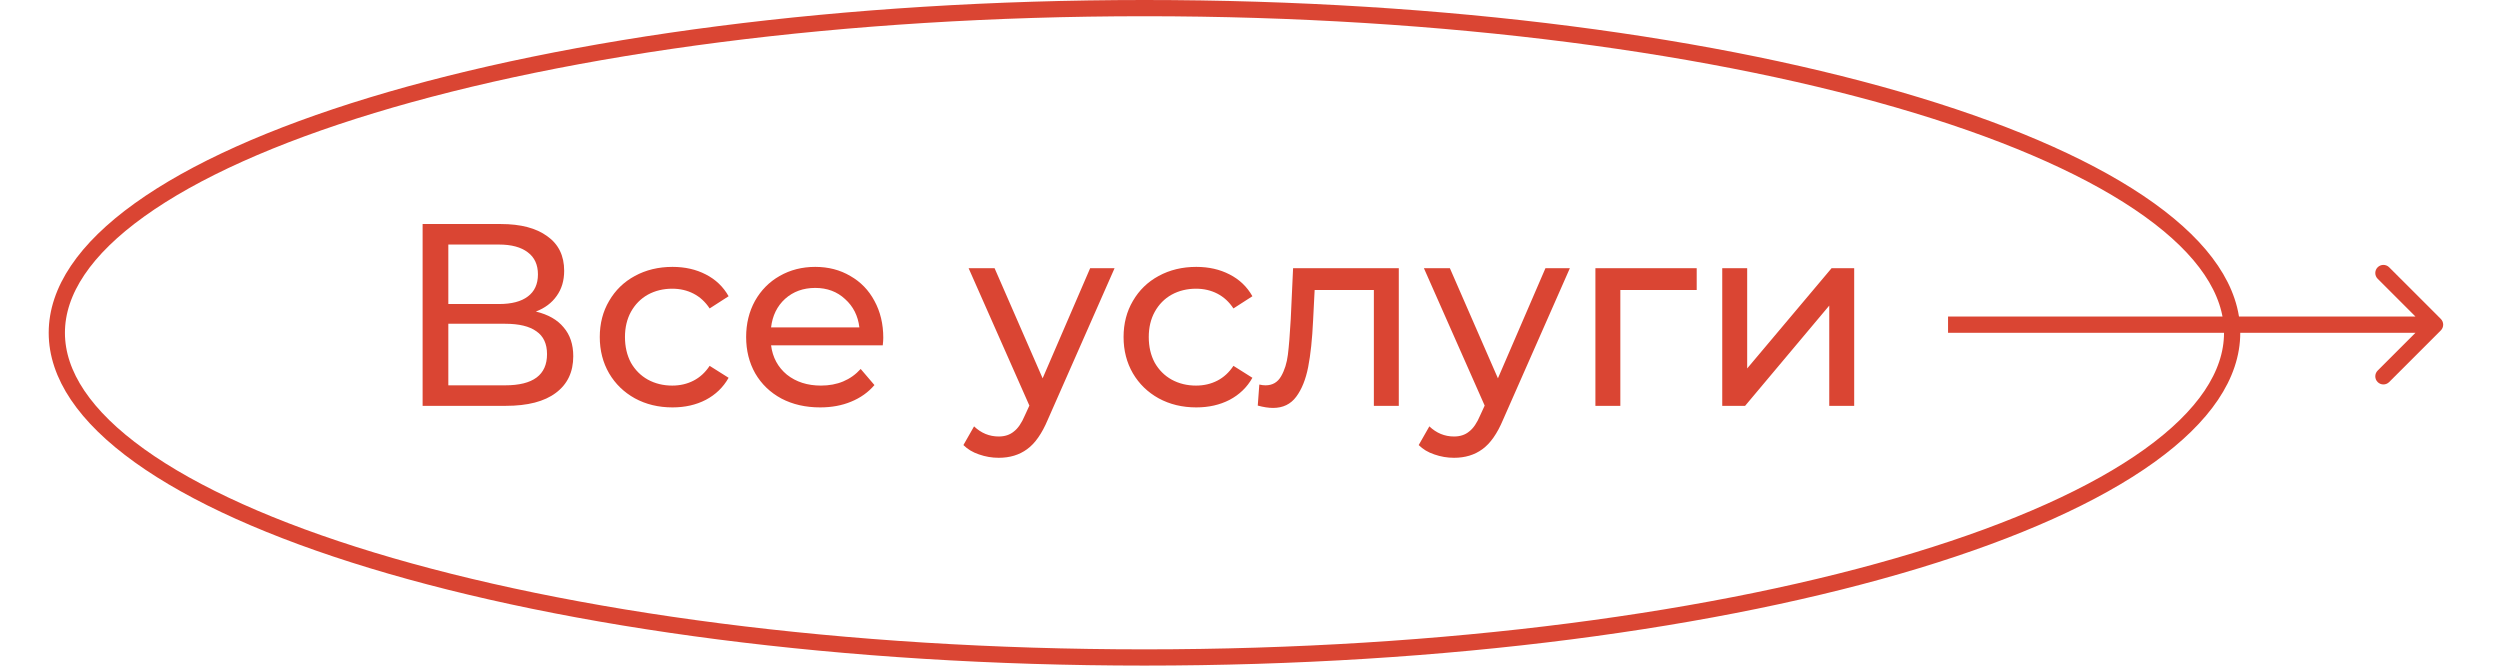 <svg width="154" height="41" viewBox="0 0 154 41" fill="none" xmlns="http://www.w3.org/2000/svg">
<path d="M33.009 19.192C33.766 19.373 34.337 19.699 34.721 20.168C35.116 20.627 35.313 21.219 35.313 21.944C35.313 22.915 34.956 23.667 34.241 24.2C33.537 24.733 32.508 25 31.153 25H26.033V13.8H30.849C32.076 13.8 33.03 14.051 33.713 14.552C34.406 15.043 34.753 15.752 34.753 16.68C34.753 17.288 34.598 17.805 34.289 18.232C33.99 18.659 33.564 18.979 33.009 19.192ZM27.617 18.728H30.737C31.516 18.728 32.108 18.573 32.513 18.264C32.929 17.955 33.137 17.501 33.137 16.904C33.137 16.307 32.929 15.853 32.513 15.544C32.097 15.224 31.505 15.064 30.737 15.064H27.617V18.728ZM31.121 23.736C32.838 23.736 33.697 23.096 33.697 21.816C33.697 21.176 33.478 20.707 33.041 20.408C32.614 20.099 31.974 19.944 31.121 19.944H27.617V23.736H31.121ZM41.426 25.096C40.562 25.096 39.789 24.909 39.106 24.536C38.434 24.163 37.906 23.651 37.522 23C37.138 22.339 36.946 21.592 36.946 20.76C36.946 19.928 37.138 19.187 37.522 18.536C37.906 17.875 38.434 17.363 39.106 17C39.789 16.627 40.562 16.44 41.426 16.44C42.194 16.44 42.877 16.595 43.474 16.904C44.082 17.213 44.551 17.661 44.882 18.248L43.714 19C43.447 18.595 43.117 18.291 42.722 18.088C42.328 17.885 41.89 17.784 41.41 17.784C40.855 17.784 40.354 17.907 39.906 18.152C39.469 18.397 39.122 18.749 38.866 19.208C38.621 19.656 38.498 20.173 38.498 20.76C38.498 21.357 38.621 21.885 38.866 22.344C39.122 22.792 39.469 23.139 39.906 23.384C40.354 23.629 40.855 23.752 41.41 23.752C41.89 23.752 42.328 23.651 42.722 23.448C43.117 23.245 43.447 22.941 43.714 22.536L44.882 23.272C44.551 23.859 44.082 24.312 43.474 24.632C42.877 24.941 42.194 25.096 41.426 25.096ZM54.41 20.808C54.41 20.925 54.399 21.08 54.378 21.272H47.498C47.594 22.019 47.919 22.621 48.474 23.08C49.039 23.528 49.738 23.752 50.57 23.752C51.583 23.752 52.399 23.411 53.018 22.728L53.866 23.72C53.482 24.168 53.002 24.509 52.426 24.744C51.861 24.979 51.226 25.096 50.522 25.096C49.626 25.096 48.831 24.915 48.138 24.552C47.444 24.179 46.906 23.661 46.522 23C46.148 22.339 45.962 21.592 45.962 20.76C45.962 19.939 46.143 19.197 46.506 18.536C46.879 17.875 47.386 17.363 48.026 17C48.676 16.627 49.407 16.44 50.218 16.44C51.029 16.44 51.748 16.627 52.378 17C53.018 17.363 53.514 17.875 53.866 18.536C54.228 19.197 54.41 19.955 54.41 20.808ZM50.218 17.736C49.482 17.736 48.863 17.96 48.362 18.408C47.871 18.856 47.583 19.443 47.498 20.168H52.938C52.852 19.453 52.559 18.872 52.058 18.424C51.567 17.965 50.954 17.736 50.218 17.736ZM68.658 16.52L64.546 25.848C64.183 26.712 63.756 27.32 63.266 27.672C62.786 28.024 62.204 28.2 61.522 28.2C61.106 28.2 60.7 28.131 60.306 27.992C59.922 27.864 59.602 27.672 59.346 27.416L60.002 26.264C60.439 26.68 60.946 26.888 61.522 26.888C61.895 26.888 62.204 26.787 62.45 26.584C62.706 26.392 62.935 26.056 63.138 25.576L63.41 24.984L59.666 16.52H61.266L64.226 23.304L67.154 16.52H68.658ZM73.692 25.096C72.828 25.096 72.055 24.909 71.372 24.536C70.7 24.163 70.172 23.651 69.788 23C69.404 22.339 69.212 21.592 69.212 20.76C69.212 19.928 69.404 19.187 69.788 18.536C70.172 17.875 70.7 17.363 71.372 17C72.055 16.627 72.828 16.44 73.692 16.44C74.46 16.44 75.142 16.595 75.74 16.904C76.348 17.213 76.817 17.661 77.148 18.248L75.98 19C75.713 18.595 75.382 18.291 74.988 18.088C74.593 17.885 74.156 17.784 73.676 17.784C73.121 17.784 72.62 17.907 72.172 18.152C71.734 18.397 71.388 18.749 71.132 19.208C70.886 19.656 70.764 20.173 70.764 20.76C70.764 21.357 70.886 21.885 71.132 22.344C71.388 22.792 71.734 23.139 72.172 23.384C72.62 23.629 73.121 23.752 73.676 23.752C74.156 23.752 74.593 23.651 74.988 23.448C75.382 23.245 75.713 22.941 75.98 22.536L77.148 23.272C76.817 23.859 76.348 24.312 75.74 24.632C75.142 24.941 74.46 25.096 73.692 25.096ZM86.166 16.52V25H84.63V17.864H80.982L80.886 19.752C80.833 20.893 80.732 21.848 80.582 22.616C80.433 23.373 80.188 23.981 79.846 24.44C79.505 24.899 79.03 25.128 78.422 25.128C78.145 25.128 77.83 25.08 77.478 24.984L77.574 23.688C77.713 23.72 77.841 23.736 77.958 23.736C78.385 23.736 78.705 23.549 78.918 23.176C79.132 22.803 79.27 22.36 79.334 21.848C79.398 21.336 79.457 20.605 79.51 19.656L79.654 16.52H86.166ZM96.704 16.52L92.592 25.848C92.23 26.712 91.803 27.32 91.312 27.672C90.832 28.024 90.251 28.2 89.568 28.2C89.152 28.2 88.747 28.131 88.352 27.992C87.968 27.864 87.648 27.672 87.392 27.416L88.048 26.264C88.486 26.68 88.992 26.888 89.568 26.888C89.942 26.888 90.251 26.787 90.496 26.584C90.752 26.392 90.982 26.056 91.184 25.576L91.456 24.984L87.712 16.52H89.312L92.272 23.304L95.2 16.52H96.704ZM104.517 17.864H99.813V25H98.277V16.52H104.517V17.864ZM106.09 16.52H107.626V22.696L112.826 16.52H114.218V25H112.682V18.824L107.498 25H106.09V16.52Z" fill="#DA4533"/>
<path d="M150.354 20.354C150.549 20.158 150.549 19.842 150.354 19.646L147.172 16.465C146.976 16.269 146.66 16.269 146.464 16.465C146.269 16.66 146.269 16.976 146.464 17.172L149.293 20L146.464 22.828C146.269 23.024 146.269 23.34 146.464 23.535C146.66 23.731 146.976 23.731 147.172 23.535L150.354 20.354ZM120 20.5L150 20.5L150 19.5L120 19.5L120 20.5Z" fill="#DA4533"/>
<path d="M137.5 20.5C137.5 23.091 135.769 25.657 132.404 28.073C129.05 30.481 124.166 32.67 118.084 34.517C105.928 38.209 89.105 40.5 70.5 40.5C51.895 40.5 35.072 38.209 22.916 34.517C16.834 32.67 11.95 30.481 8.596 28.073C5.231 25.657 3.5 23.091 3.5 20.5C3.5 17.909 5.231 15.343 8.596 12.927C11.95 10.519 16.834 8.33 22.916 6.483C35.072 2.791 51.895 0.5 70.5 0.5C89.105 0.5 105.928 2.791 118.084 6.483C124.166 8.33 129.05 10.519 132.404 12.927C135.769 15.343 137.5 17.909 137.5 20.5Z" stroke="#DA4533"/>
</svg>
